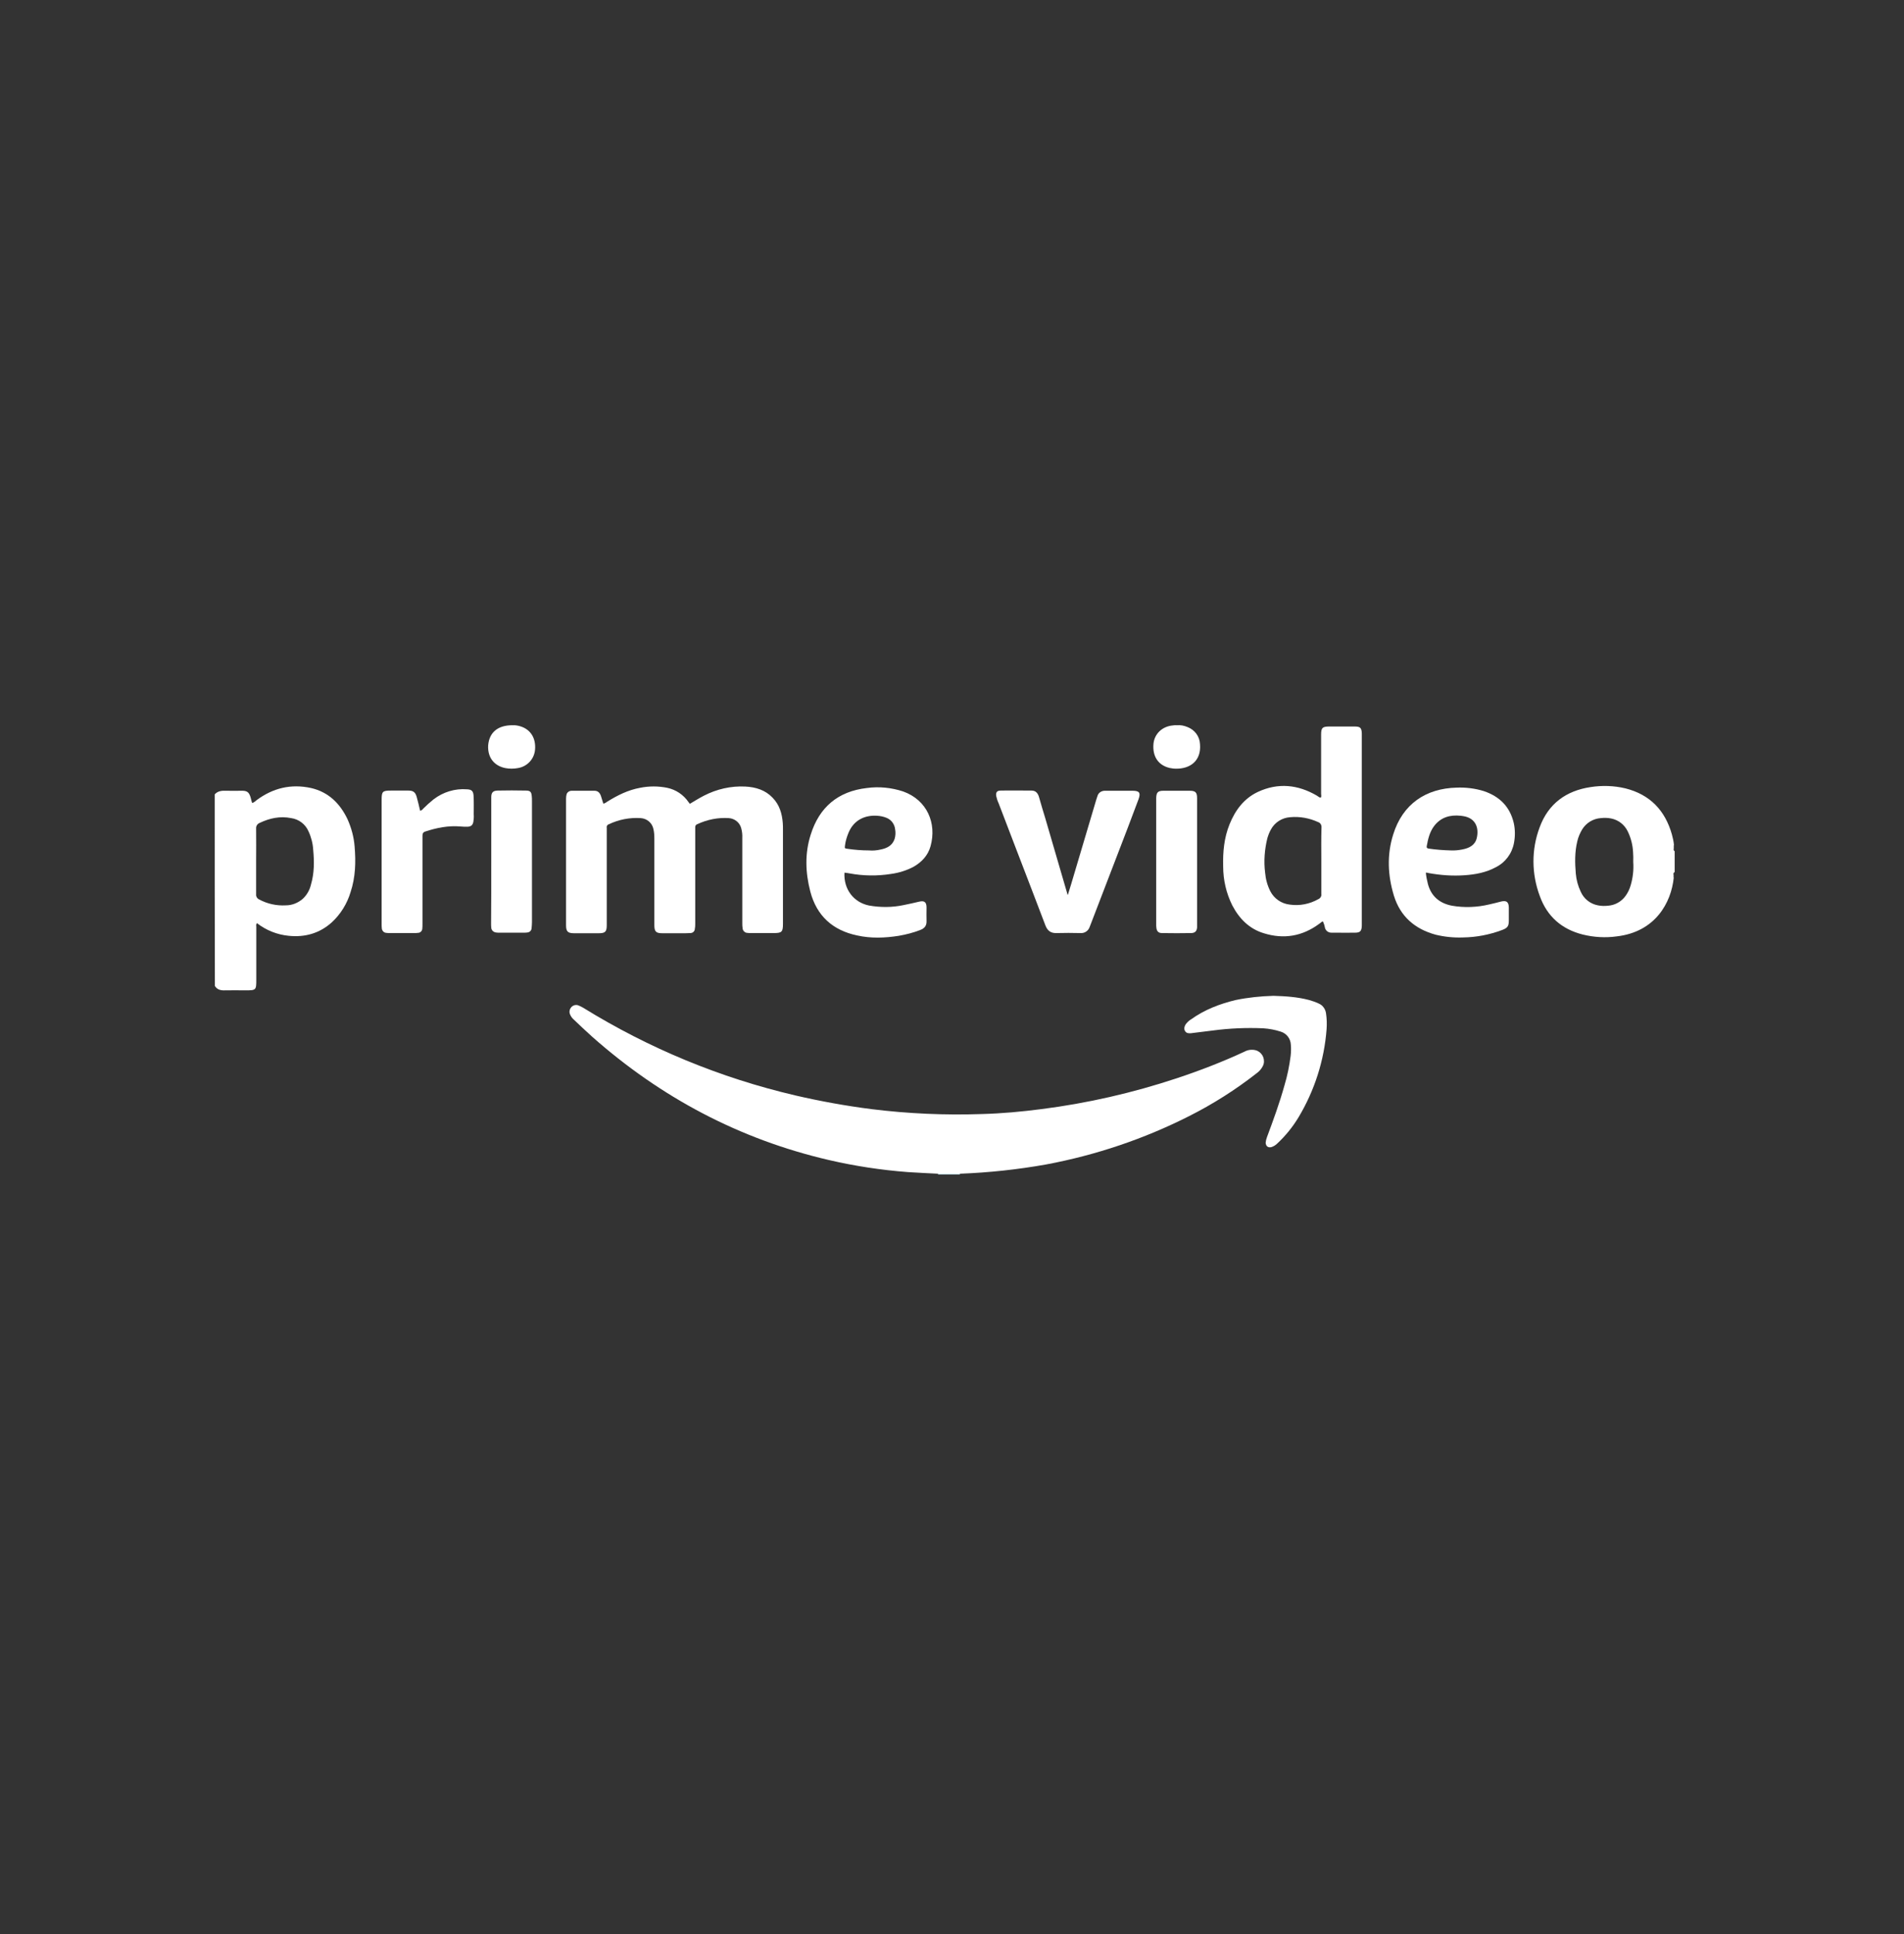 <svg width="64" height="65" viewBox="0 0 64 65" fill="none" xmlns="http://www.w3.org/2000/svg">
<rect x="0" y="0" width="64" height="65" fill="#333333" stroke="none"/>
<path d="M31.53 39.471V39.447C31.555 39.416 31.598 39.398 31.634 39.404C31.812 39.398 31.984 39.398 32.162 39.404C32.199 39.404 32.242 39.416 32.266 39.447V39.471H31.53Z" fill="#D1EFFA"/>
<path d="M32.266 39.447C32.021 39.441 31.776 39.441 31.53 39.447C31.193 39.428 30.856 39.416 30.518 39.392C29.623 39.324 28.734 39.189 27.863 38.987C24.853 38.288 22.21 36.883 19.904 34.842C19.689 34.651 19.487 34.455 19.279 34.259C19.23 34.216 19.187 34.155 19.162 34.093C19.125 34.008 19.144 33.916 19.205 33.848C19.266 33.781 19.364 33.756 19.45 33.793C19.506 33.818 19.561 33.842 19.61 33.873C21.811 35.234 24.215 36.227 26.735 36.816C27.581 37.012 28.434 37.166 29.292 37.276C30.525 37.429 31.769 37.484 33.008 37.441C33.676 37.423 34.339 37.362 35.001 37.276C36.546 37.08 38.073 36.73 39.551 36.24C40.33 35.982 41.09 35.688 41.832 35.344C41.942 35.283 42.077 35.265 42.2 35.295C42.402 35.344 42.525 35.553 42.476 35.755C42.47 35.78 42.458 35.81 42.445 35.835C42.396 35.927 42.329 36.007 42.243 36.068C41.538 36.62 40.777 37.104 39.974 37.509C38.459 38.276 36.841 38.821 35.173 39.134C34.21 39.306 33.241 39.41 32.266 39.447ZM23.185 27.017C23.338 26.925 23.497 26.827 23.663 26.741C24.092 26.52 24.57 26.41 25.055 26.435C25.404 26.453 25.723 26.551 25.969 26.809C26.202 27.048 26.287 27.342 26.312 27.661C26.318 27.729 26.318 27.796 26.318 27.869V31.046C26.318 31.322 26.281 31.359 26.005 31.359H25.257C25.208 31.359 25.159 31.359 25.11 31.352C25.037 31.346 24.975 31.285 24.963 31.211C24.951 31.144 24.951 31.076 24.951 31.009V28.17C24.957 28.053 24.945 27.943 24.914 27.833C24.865 27.643 24.693 27.508 24.497 27.495C24.135 27.471 23.773 27.544 23.442 27.698C23.393 27.71 23.363 27.759 23.369 27.808V31.034C23.369 31.095 23.369 31.15 23.356 31.211C23.356 31.297 23.289 31.359 23.203 31.359C23.111 31.365 23.019 31.365 22.921 31.365H22.271C22.044 31.365 21.995 31.31 21.995 31.083V28.182C21.995 28.078 21.989 27.968 21.964 27.863C21.922 27.655 21.744 27.508 21.535 27.495C21.167 27.471 20.793 27.544 20.462 27.704C20.413 27.716 20.382 27.771 20.395 27.82V31.089C20.395 31.316 20.346 31.365 20.119 31.365H19.297C19.082 31.365 19.027 31.303 19.027 31.095V26.839C19.027 26.79 19.033 26.741 19.046 26.692C19.07 26.619 19.144 26.576 19.217 26.576H19.984C20.094 26.576 20.162 26.643 20.198 26.747C20.229 26.833 20.247 26.913 20.278 27.005C20.339 27.005 20.376 26.962 20.419 26.938C20.756 26.729 21.112 26.551 21.511 26.478C21.817 26.416 22.124 26.416 22.43 26.478C22.719 26.539 22.976 26.711 23.142 26.956C23.154 26.974 23.166 26.986 23.178 26.999C23.172 27.005 23.178 27.005 23.185 27.017Z" fill="white"/>
<path d="M35.896 30.071C35.933 29.948 35.97 29.832 36.007 29.709C36.289 28.759 36.571 27.814 36.853 26.864L36.89 26.753C36.92 26.643 37.025 26.576 37.135 26.576H38.067C38.3 26.576 38.349 26.643 38.269 26.864L37.901 27.839C37.491 28.906 37.08 29.979 36.669 31.046C36.657 31.083 36.638 31.119 36.626 31.156C36.583 31.285 36.454 31.371 36.319 31.359C36.05 31.352 35.78 31.352 35.51 31.359C35.32 31.365 35.209 31.279 35.142 31.107C34.989 30.703 34.829 30.292 34.676 29.887C34.308 28.924 33.934 27.962 33.566 26.993C33.529 26.919 33.505 26.833 33.486 26.753C33.468 26.631 33.511 26.57 33.634 26.57C33.983 26.563 34.333 26.57 34.676 26.57C34.823 26.57 34.891 26.668 34.927 26.796C34.995 27.029 35.062 27.269 35.136 27.502C35.387 28.354 35.633 29.212 35.884 30.065C35.878 30.071 35.884 30.071 35.896 30.071Z" fill="white"/>
<path d="M14.122 27.25C14.165 27.238 14.201 27.213 14.226 27.177C14.336 27.066 14.453 26.962 14.575 26.864C14.894 26.619 15.293 26.496 15.691 26.527C15.851 26.533 15.906 26.582 15.918 26.735C15.931 26.944 15.924 27.158 15.924 27.367C15.931 27.453 15.924 27.532 15.912 27.618C15.888 27.729 15.845 27.771 15.734 27.784C15.649 27.79 15.569 27.784 15.483 27.777C15.072 27.741 14.674 27.82 14.287 27.949C14.201 27.98 14.201 28.041 14.201 28.109V31.052C14.201 31.107 14.201 31.156 14.195 31.211C14.189 31.291 14.128 31.352 14.048 31.352C14.005 31.359 13.956 31.359 13.913 31.359H13.116C13.073 31.359 13.024 31.359 12.981 31.352C12.901 31.346 12.84 31.279 12.834 31.199C12.828 31.15 12.828 31.101 12.828 31.052V26.882C12.828 26.6 12.858 26.57 13.14 26.57H13.729C13.889 26.57 13.962 26.625 14.005 26.778C14.048 26.931 14.085 27.085 14.122 27.25ZM42.807 33.468C43.212 33.48 43.61 33.505 44.003 33.609C44.113 33.64 44.217 33.676 44.322 33.725C44.463 33.781 44.555 33.916 44.573 34.063C44.598 34.234 44.604 34.412 44.591 34.59C44.512 35.639 44.187 36.651 43.647 37.552C43.451 37.877 43.212 38.171 42.936 38.429C42.881 38.484 42.813 38.527 42.74 38.551C42.623 38.582 42.55 38.521 42.543 38.404C42.55 38.343 42.562 38.282 42.586 38.22C42.801 37.644 43.009 37.074 43.175 36.479C43.273 36.154 43.34 35.823 43.383 35.485C43.396 35.363 43.402 35.24 43.39 35.117C43.383 34.909 43.248 34.731 43.046 34.67C42.856 34.609 42.66 34.572 42.458 34.559C41.893 34.535 41.329 34.559 40.771 34.633L40.029 34.725C39.95 34.731 39.876 34.725 39.833 34.651C39.79 34.578 39.809 34.504 39.851 34.431C39.901 34.363 39.962 34.302 40.035 34.259C40.489 33.934 40.998 33.738 41.538 33.609C41.955 33.523 42.378 33.48 42.807 33.468Z" fill="white"/>
<path d="M40.238 28.967V31.175C40.225 31.297 40.17 31.352 40.048 31.359C39.717 31.365 39.392 31.365 39.06 31.359C38.938 31.359 38.883 31.297 38.87 31.181C38.864 31.144 38.864 31.101 38.864 31.064V26.821C38.87 26.631 38.919 26.576 39.109 26.576H39.992C40.182 26.576 40.238 26.631 40.238 26.821V28.967Z" fill="white"/>
<path d="M16.513 28.955V26.778C16.519 26.631 16.574 26.576 16.722 26.57C17.04 26.563 17.359 26.563 17.678 26.57C17.819 26.57 17.862 26.613 17.874 26.753C17.881 26.809 17.881 26.858 17.881 26.913V30.997C17.881 31.064 17.874 31.132 17.868 31.199C17.862 31.279 17.801 31.334 17.721 31.34C17.684 31.346 17.654 31.346 17.617 31.346H16.765C16.734 31.346 16.709 31.346 16.679 31.34C16.593 31.334 16.519 31.267 16.513 31.181C16.507 31.132 16.507 31.083 16.507 31.034C16.513 30.353 16.513 29.654 16.513 28.955ZM17.224 24.374C17.323 24.368 17.421 24.387 17.513 24.417C17.844 24.528 18.015 24.816 17.985 25.19C17.96 25.509 17.721 25.766 17.402 25.815C17.267 25.84 17.126 25.84 16.991 25.815C16.642 25.748 16.384 25.49 16.409 25.049C16.446 24.613 16.734 24.374 17.224 24.374Z" fill="white"/>
<path d="M39.557 24.374C39.68 24.362 39.802 24.387 39.919 24.436C40.158 24.528 40.324 24.748 40.336 25.006C40.385 25.564 40.011 25.846 39.514 25.834C39.447 25.834 39.379 25.821 39.312 25.809C38.932 25.717 38.735 25.423 38.772 25C38.803 24.663 39.066 24.411 39.428 24.38C39.471 24.374 39.514 24.368 39.557 24.374Z" fill="white"/>
<path d="M11.92 28.452C11.896 28.133 11.81 27.82 11.681 27.532C11.43 27.005 11.043 26.619 10.455 26.484C9.78 26.337 9.173 26.484 8.621 26.895C8.584 26.931 8.542 26.962 8.492 26.986C8.48 26.98 8.468 26.974 8.468 26.968C8.45 26.907 8.437 26.845 8.419 26.784C8.37 26.631 8.308 26.576 8.143 26.576C7.959 26.576 7.769 26.582 7.585 26.576C7.444 26.57 7.315 26.588 7.217 26.698C7.217 28.845 7.217 30.997 7.223 33.137C7.303 33.266 7.425 33.29 7.567 33.284C7.787 33.278 8.008 33.284 8.229 33.284C8.615 33.284 8.615 33.284 8.615 32.904V31.156C8.615 31.113 8.597 31.064 8.64 31.027C8.946 31.267 9.32 31.414 9.707 31.451C10.246 31.506 10.737 31.371 11.148 31.003C11.448 30.727 11.669 30.371 11.785 29.979C11.951 29.476 11.963 28.967 11.92 28.452ZM10.455 29.721C10.412 29.911 10.314 30.083 10.173 30.212C10.013 30.347 9.817 30.427 9.608 30.427C9.296 30.445 8.989 30.378 8.713 30.23C8.646 30.2 8.603 30.132 8.609 30.059V28.949C8.609 28.581 8.615 28.213 8.609 27.845C8.603 27.759 8.652 27.686 8.732 27.655C9.069 27.495 9.418 27.422 9.786 27.495C10.044 27.532 10.265 27.698 10.369 27.937C10.461 28.133 10.516 28.348 10.528 28.562C10.565 28.955 10.565 29.347 10.455 29.721Z" fill="white"/>
<path d="M56.279 29.409C56.279 29.402 56.279 29.402 56.279 29.409ZM56.285 28.587V28.611C56.261 28.587 56.248 28.55 56.261 28.52V28.471C56.261 28.471 56.261 28.464 56.267 28.464H56.261V28.403H56.273C56.273 28.397 56.267 28.397 56.267 28.391C56.255 28.274 56.23 28.158 56.199 28.047C55.972 27.238 55.463 26.704 54.636 26.496C54.249 26.404 53.857 26.392 53.464 26.453C52.637 26.576 52.042 27.017 51.754 27.802C51.471 28.55 51.478 29.372 51.76 30.12C52.005 30.801 52.496 31.23 53.201 31.408C53.575 31.5 53.967 31.524 54.353 31.469C55.641 31.316 56.175 30.341 56.261 29.494H56.255V29.409C56.248 29.372 56.242 29.341 56.279 29.317V29.329C56.279 29.323 56.285 29.311 56.291 29.304V28.599C56.291 28.593 56.285 28.593 56.285 28.587ZM54.813 29.752C54.777 29.881 54.721 29.997 54.642 30.108C54.507 30.298 54.292 30.42 54.059 30.439C53.943 30.451 53.826 30.451 53.71 30.427C53.452 30.378 53.237 30.206 53.133 29.967C53.041 29.777 52.986 29.568 52.968 29.36C52.937 28.998 52.931 28.636 53.017 28.28C53.047 28.139 53.109 27.998 53.182 27.876C53.317 27.655 53.55 27.514 53.808 27.495C53.924 27.483 54.041 27.483 54.157 27.508C54.403 27.557 54.605 27.716 54.715 27.943C54.82 28.158 54.881 28.397 54.893 28.636C54.899 28.746 54.905 28.857 54.899 28.967C54.918 29.237 54.887 29.501 54.813 29.752ZM45.536 24.417H44.683C44.45 24.417 44.407 24.46 44.407 24.693V26.68C44.407 26.723 44.426 26.766 44.395 26.809C44.34 26.803 44.309 26.766 44.266 26.741C43.629 26.367 42.96 26.3 42.286 26.613C41.814 26.833 41.519 27.232 41.329 27.704C41.145 28.158 41.102 28.636 41.115 29.12C41.115 29.574 41.219 30.022 41.421 30.427C41.654 30.874 41.992 31.218 42.482 31.365C43.15 31.573 43.776 31.469 44.346 31.046C44.389 31.021 44.414 30.979 44.469 30.966C44.499 31.034 44.524 31.107 44.536 31.181C44.561 31.279 44.647 31.346 44.751 31.346H44.898C45.119 31.346 45.333 31.352 45.548 31.346C45.72 31.346 45.769 31.291 45.775 31.113V24.65C45.769 24.46 45.72 24.417 45.536 24.417ZM44.414 28.93V30.046C44.426 30.12 44.383 30.187 44.316 30.218C44.021 30.384 43.684 30.451 43.353 30.402C43.071 30.371 42.825 30.2 42.697 29.948C42.599 29.752 42.543 29.544 42.525 29.329C42.476 28.943 42.507 28.55 42.599 28.176C42.629 28.072 42.666 27.974 42.721 27.876C42.85 27.637 43.095 27.483 43.365 27.465C43.69 27.434 44.015 27.495 44.309 27.63C44.383 27.655 44.426 27.729 44.42 27.808C44.407 28.188 44.414 28.556 44.414 28.93Z" fill="white"/>
<path d="M28.556 29.353C29.016 29.439 29.488 29.445 29.948 29.372C30.218 29.335 30.476 29.255 30.715 29.127C30.991 28.967 31.193 28.746 31.279 28.44C31.494 27.667 31.162 26.888 30.359 26.6C29.967 26.471 29.55 26.428 29.139 26.484C28.17 26.594 27.538 27.128 27.25 28.053C27.048 28.685 27.072 29.329 27.238 29.967C27.453 30.782 27.992 31.267 28.808 31.438C29.274 31.543 29.746 31.524 30.212 31.451C30.457 31.408 30.703 31.346 30.936 31.254C31.076 31.199 31.15 31.113 31.144 30.954C31.138 30.807 31.144 30.653 31.144 30.5C31.144 30.316 31.07 30.261 30.893 30.304C30.715 30.347 30.543 30.384 30.365 30.42C29.985 30.5 29.593 30.5 29.212 30.433C28.691 30.328 28.354 29.881 28.385 29.329C28.44 29.335 28.501 29.341 28.556 29.353ZM28.403 28.415C28.421 28.268 28.464 28.127 28.52 27.992C28.703 27.544 29.09 27.391 29.482 27.416C29.593 27.422 29.703 27.446 29.807 27.489C29.967 27.557 30.071 27.704 30.089 27.876C30.108 27.98 30.102 28.09 30.071 28.195C29.997 28.415 29.82 28.507 29.605 28.55C29.476 28.581 29.341 28.593 29.206 28.581C28.967 28.581 28.722 28.562 28.483 28.526C28.391 28.513 28.391 28.513 28.403 28.415Z" fill="white"/>
<path d="M49.239 29.415C49.595 29.39 49.951 29.323 50.27 29.151C50.595 28.992 50.822 28.691 50.889 28.335C50.932 28.115 50.932 27.882 50.883 27.661C50.754 27.109 50.404 26.766 49.877 26.588C49.583 26.496 49.27 26.459 48.964 26.471C47.933 26.496 47.148 27.017 46.83 28.047C46.615 28.728 46.646 29.421 46.854 30.102C47.069 30.801 47.559 31.224 48.258 31.414C48.559 31.487 48.871 31.518 49.178 31.506C49.626 31.5 50.073 31.414 50.496 31.254C50.674 31.187 50.717 31.126 50.717 30.936V30.494C50.711 30.316 50.638 30.255 50.46 30.298C50.325 30.335 50.196 30.365 50.061 30.396C49.65 30.494 49.221 30.512 48.804 30.439C48.387 30.359 48.105 30.12 47.995 29.703C47.964 29.58 47.94 29.458 47.927 29.329C47.958 29.329 47.989 29.329 48.013 29.341C48.418 29.415 48.829 29.445 49.239 29.415ZM47.958 28.434C48.001 28.195 48.056 27.962 48.203 27.765C48.43 27.465 48.743 27.379 49.098 27.416C49.129 27.416 49.154 27.428 49.184 27.428C49.614 27.495 49.718 27.839 49.638 28.17C49.577 28.415 49.374 28.507 49.148 28.55C49.025 28.575 48.896 28.587 48.767 28.581C48.516 28.575 48.271 28.556 48.025 28.52C47.97 28.513 47.946 28.489 47.958 28.434Z" fill="white"/>
</svg>
